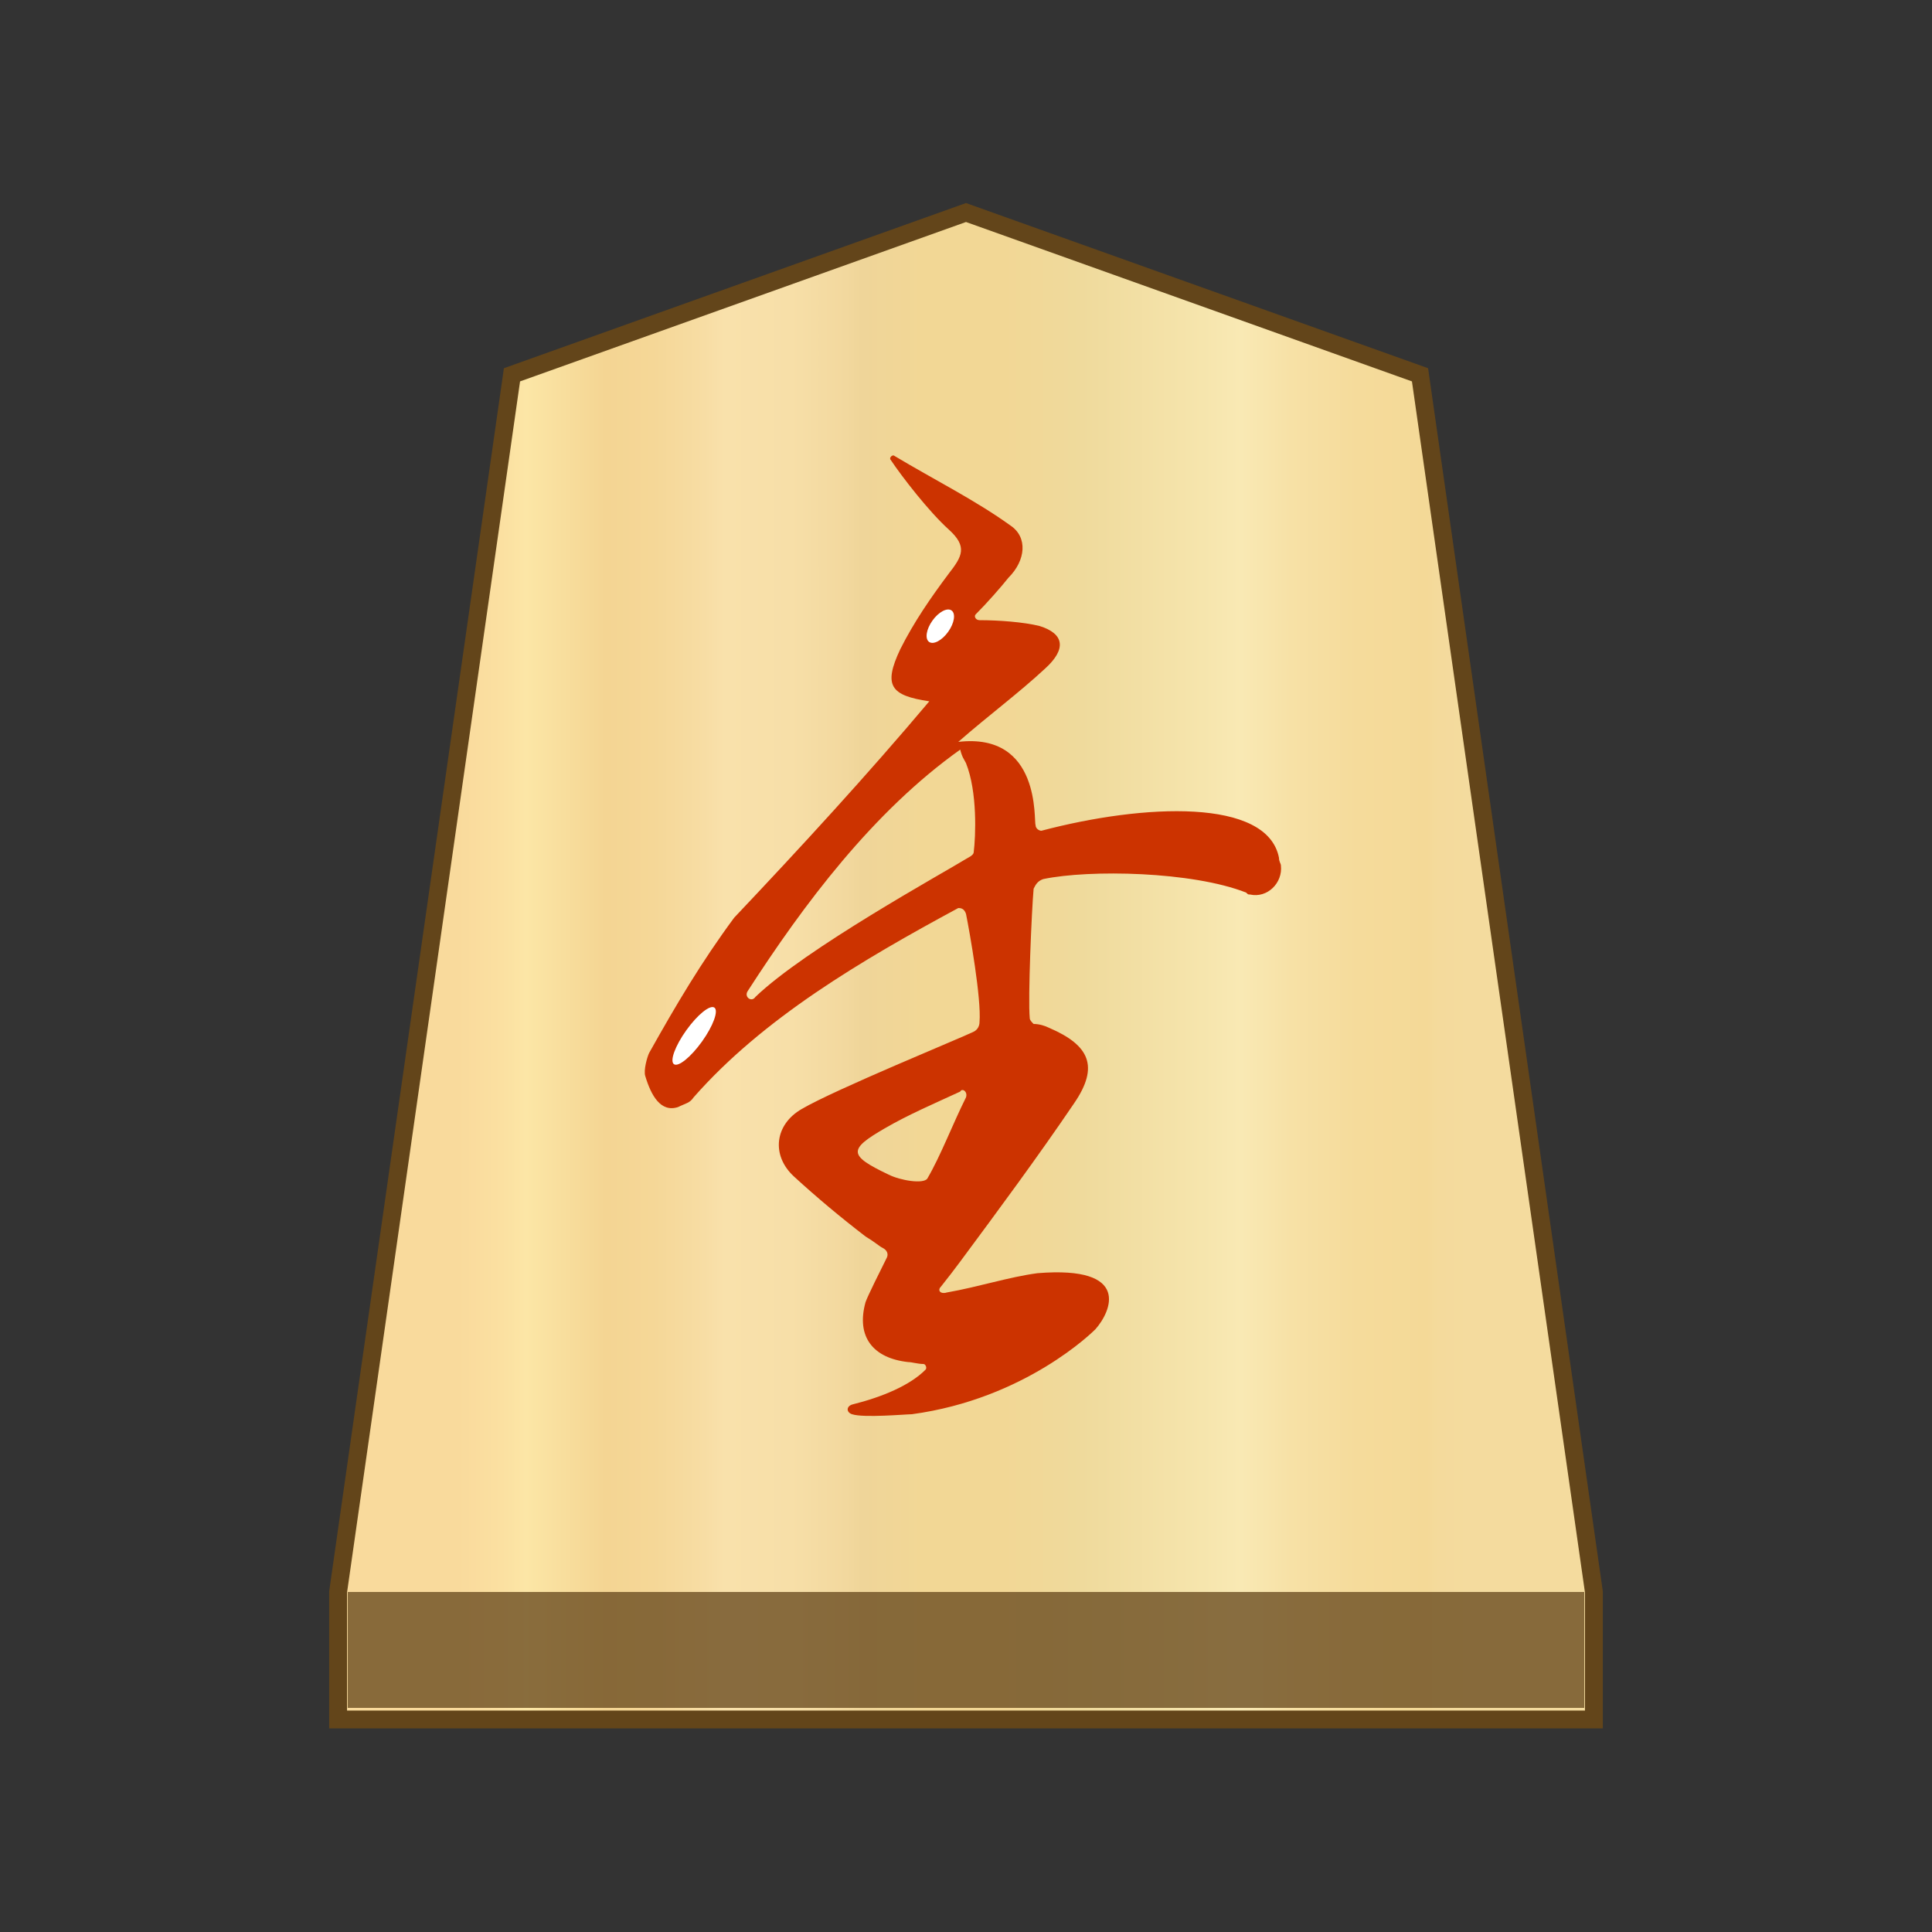 <svg version="1.1" id="svg8" xmlns="http://www.w3.org/2000/svg" viewBox="0 0 100 100" xml:space="preserve"><rect x="0" y="0" width="100" height="100" fill="#333333" stroke="none"/><style>.st3{fill:#fff}</style><linearGradient id="SVGID_1_" gradientUnits="userSpaceOnUse" x1="23.713" y1="972" x2="76.15" y2="972" gradientTransform="translate(0 -922)"><stop offset="0" stop-color="#f9da9c"/><stop offset=".043" stop-color="#fbe0a1"/><stop offset=".067" stop-color="#fce6a6"/><stop offset=".145" stop-color="#f4d593"/><stop offset=".193" stop-color="#f5d797"/><stop offset=".243" stop-color="#f7dda4"/><stop offset=".263" stop-color="#f9e1ab"/><stop offset=".329" stop-color="#f7dfa8"/><stop offset=".383" stop-color="#f2d89e"/><stop offset=".398" stop-color="#efd599"/><stop offset=".461" stop-color="#f2d795"/><stop offset=".462" stop-color="#f2d795"/><stop offset=".527" stop-color="#f2d795"/><stop offset=".538" stop-color="#f2d795"/><stop offset=".538" stop-color="#f2d795"/><stop offset=".615" stop-color="#efda9c"/><stop offset=".735" stop-color="#f6e5ad"/><stop offset=".773" stop-color="#f9e9b4"/><stop offset=".822" stop-color="#f7e1a6"/><stop offset=".887" stop-color="#f5db9b"/><stop offset=".956" stop-color="#f4d997"/><stop offset=".967" stop-color="#f4da9c"/><stop offset="1" stop-color="#f4db9e"/></linearGradient><path fill="url(#SVGID_1_)" stroke="#63451a" stroke-width=".924" stroke-miterlimit="10" d="M73.5 19.4L50 11l-23.5 8.4-9 63V89h65v-6.6z"/><path fill="#63451a" fill-opacity=".75" d="M18 82.4h64v6H18z"/><path d="M48.1 36.3c-2-.3-2.4-.8-1.5-2.7.7-1.4 1.6-2.7 2.5-3.9.7-.9 1-1.4 0-2.3s-2.4-2.7-3-3.6c-.1-.1.1-.3.2-.2 2 1.2 4.2 2.3 6 3.6.9.6.8 1.8-.1 2.7-.4.5-1.1 1.3-1.7 1.9-.1.1 0 .3.2.3 1 0 2.3.1 3.1.3 1.3.4 1.4 1.2.3 2.2-1.4 1.3-2.9 2.4-4.5 3.8 4.3-.5 3.9 4.1 4 4.3 0 .2.2.3.3.3 5.3-1.4 11.7-1.7 12.3 1.4 0 .2.1.3.1.4.1.9-.7 1.7-1.6 1.5-.1 0-.1 0-.2-.1-2.8-1.1-8.1-1.2-10.5-.7-.3.1-.4.3-.5.5-.1 1.1-.3 5.7-.2 6.7 0 .1.1.2.2.3.3 0 .6.1.8.2 2.1.9 2.6 2 1.3 3.9-1.9 2.8-3.9 5.5-5.9 8.2-.3.4-.6.8-1 1.3-.2.2 0 .4.3.3 1.7-.3 3.2-.8 4.7-1 4.9-.4 3.8 2 3 2.9-.1.1-3.6 3.6-9.5 4.4-.3 0-2.5.2-3.1 0-.3-.1-.3-.4 0-.5 1.6-.4 3-1 3.8-1.8.1-.1 0-.3-.1-.3-.3 0-.6-.1-.8-.1-1.8-.2-2.7-1.3-2.2-3.1.1-.3.8-1.7 1.1-2.3.1-.2 0-.4-.2-.5s-.4-.3-.9-.6c-1.3-1-2.5-2-3.7-3.1s-1-2.7.4-3.5c1.7-1 8.3-3.7 8.9-4 .2-.1.3-.3.3-.5.1-1.2-.5-4.6-.7-5.6-.1-.3-.3-.3-.4-.3-5 2.7-10.1 5.7-13.7 9.8-.2.3-.4.3-.8.5-.9.3-1.4-.6-1.7-1.6-.1-.3.1-1 .2-1.2 1.4-2.5 2.7-4.7 4.4-7 3.5-3.7 6.9-7.4 10.1-11.2zm-9.4 15c-.2.3.2.6.4.3 2.6-2.5 9.7-6.4 11-7.2.2-.1.3-.2.3-.3.1-.8.2-3.1-.4-4.6-.1-.2-.2-.3-.3-.7-4.5 3.2-8.1 8-11 12.5zM50 56.8c.1-.3-.2-.5-.3-.3-1.3.6-2.7 1.2-3.9 1.9-1.9 1.1-1.9 1.4.2 2.4.6.3 1.8.5 2 .2.7-1.2 1.3-2.8 2-4.2z" fill="#c30"/><ellipse transform="rotate(-54.417 48.696 32.434)" class="st3" cx="48.7" cy="32.4" rx="1" ry=".5"/><ellipse transform="rotate(-54.417 35.932 53.58)" class="st3" cx="35.9" cy="53.6" rx="1.8" ry=".5"/></svg>